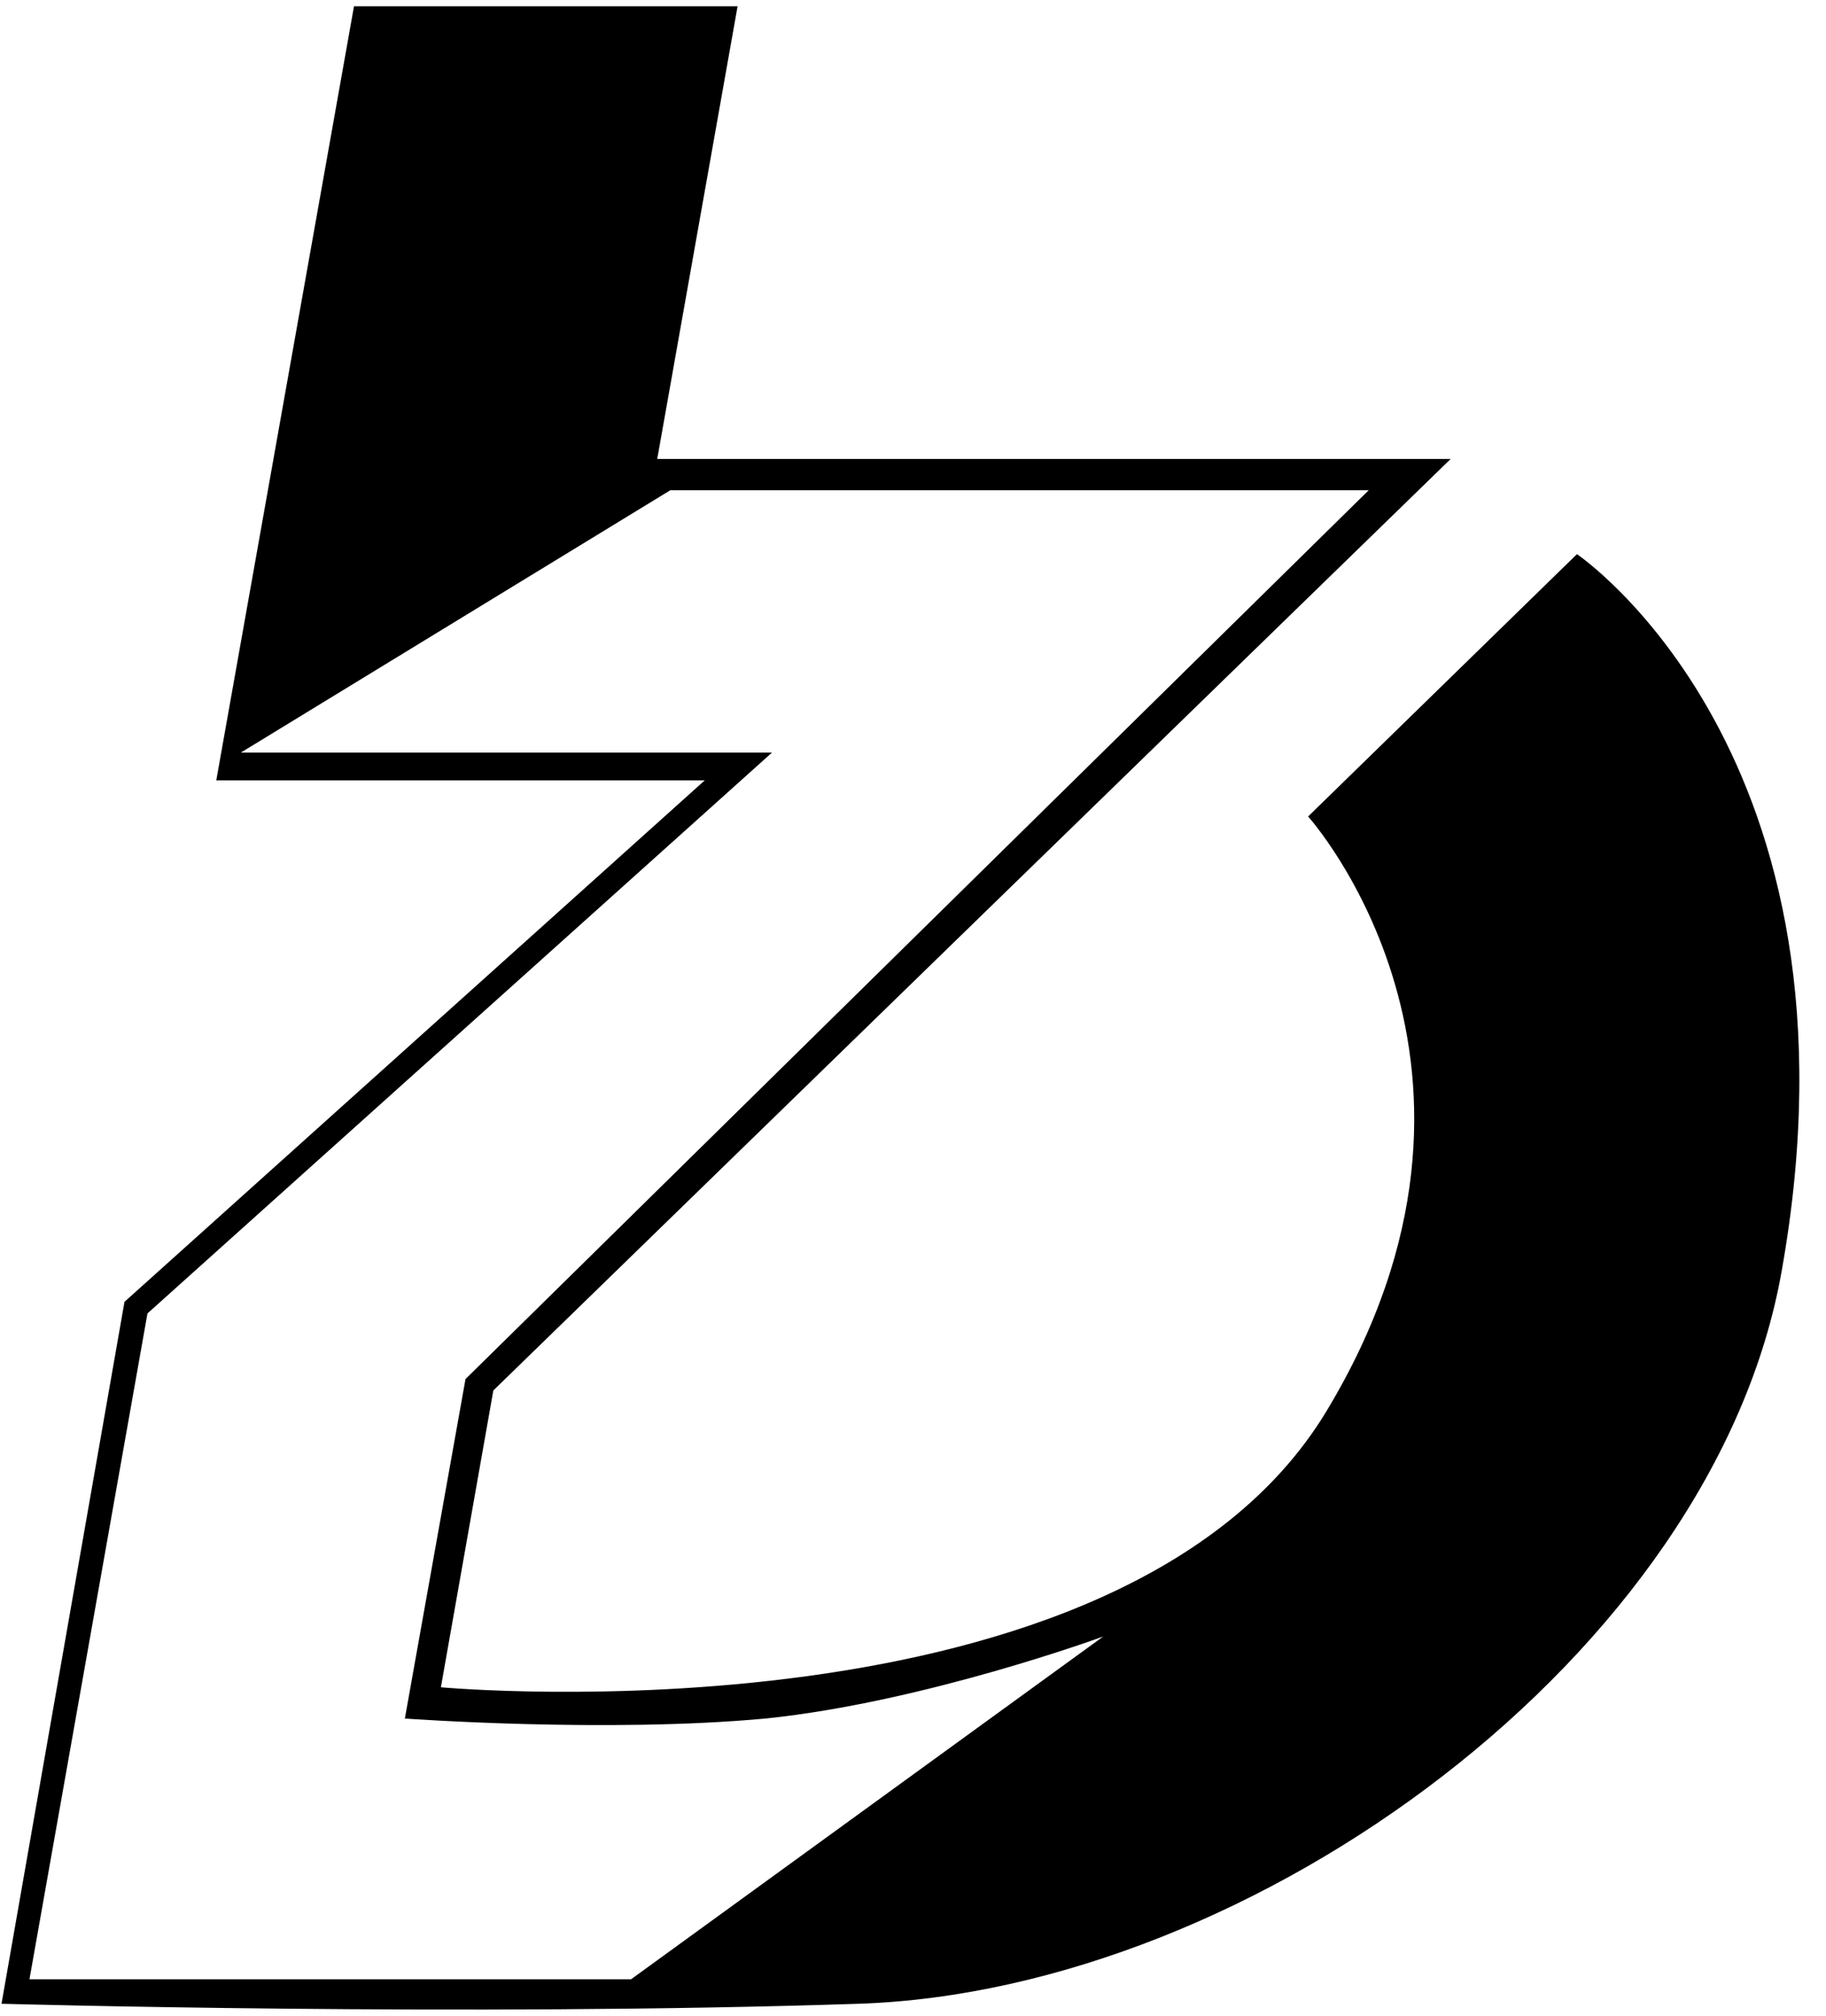 <!-- Generated by IcoMoon.io -->
<svg version="1.1" xmlns="http://www.w3.org/2000/svg" width="29" height="32" viewBox="0 0 29 32">
<title>bze</title>
<path d="M10.023 31.421h-9.555l1.874-10.57 9.919-8.904h-8.435l6.821-4.165h11.091l-14.345 14.111-0.963 5.389c0 0 3.202 0.234 5.728 0 2.525-0.26 5.363-1.302 5.363-1.302l-7.498 5.441zM25.045 8.797l-4.27 4.165c0 0 3.593 3.983 0.286 9.45-3.254 5.363-14.059 4.374-14.059 4.374l0.833-4.712 15.204-14.788h-12.601l1.276-7.186h-6.092l-2.187 12.288h7.758l-9.216 8.279-1.953 11.143c0 0 7.368 0.208 13.616 0 6.274-0.208 13.59-5.571 14.657-11.637 1.458-8.201-3.254-11.377-3.254-11.377z"></path>
</svg>
